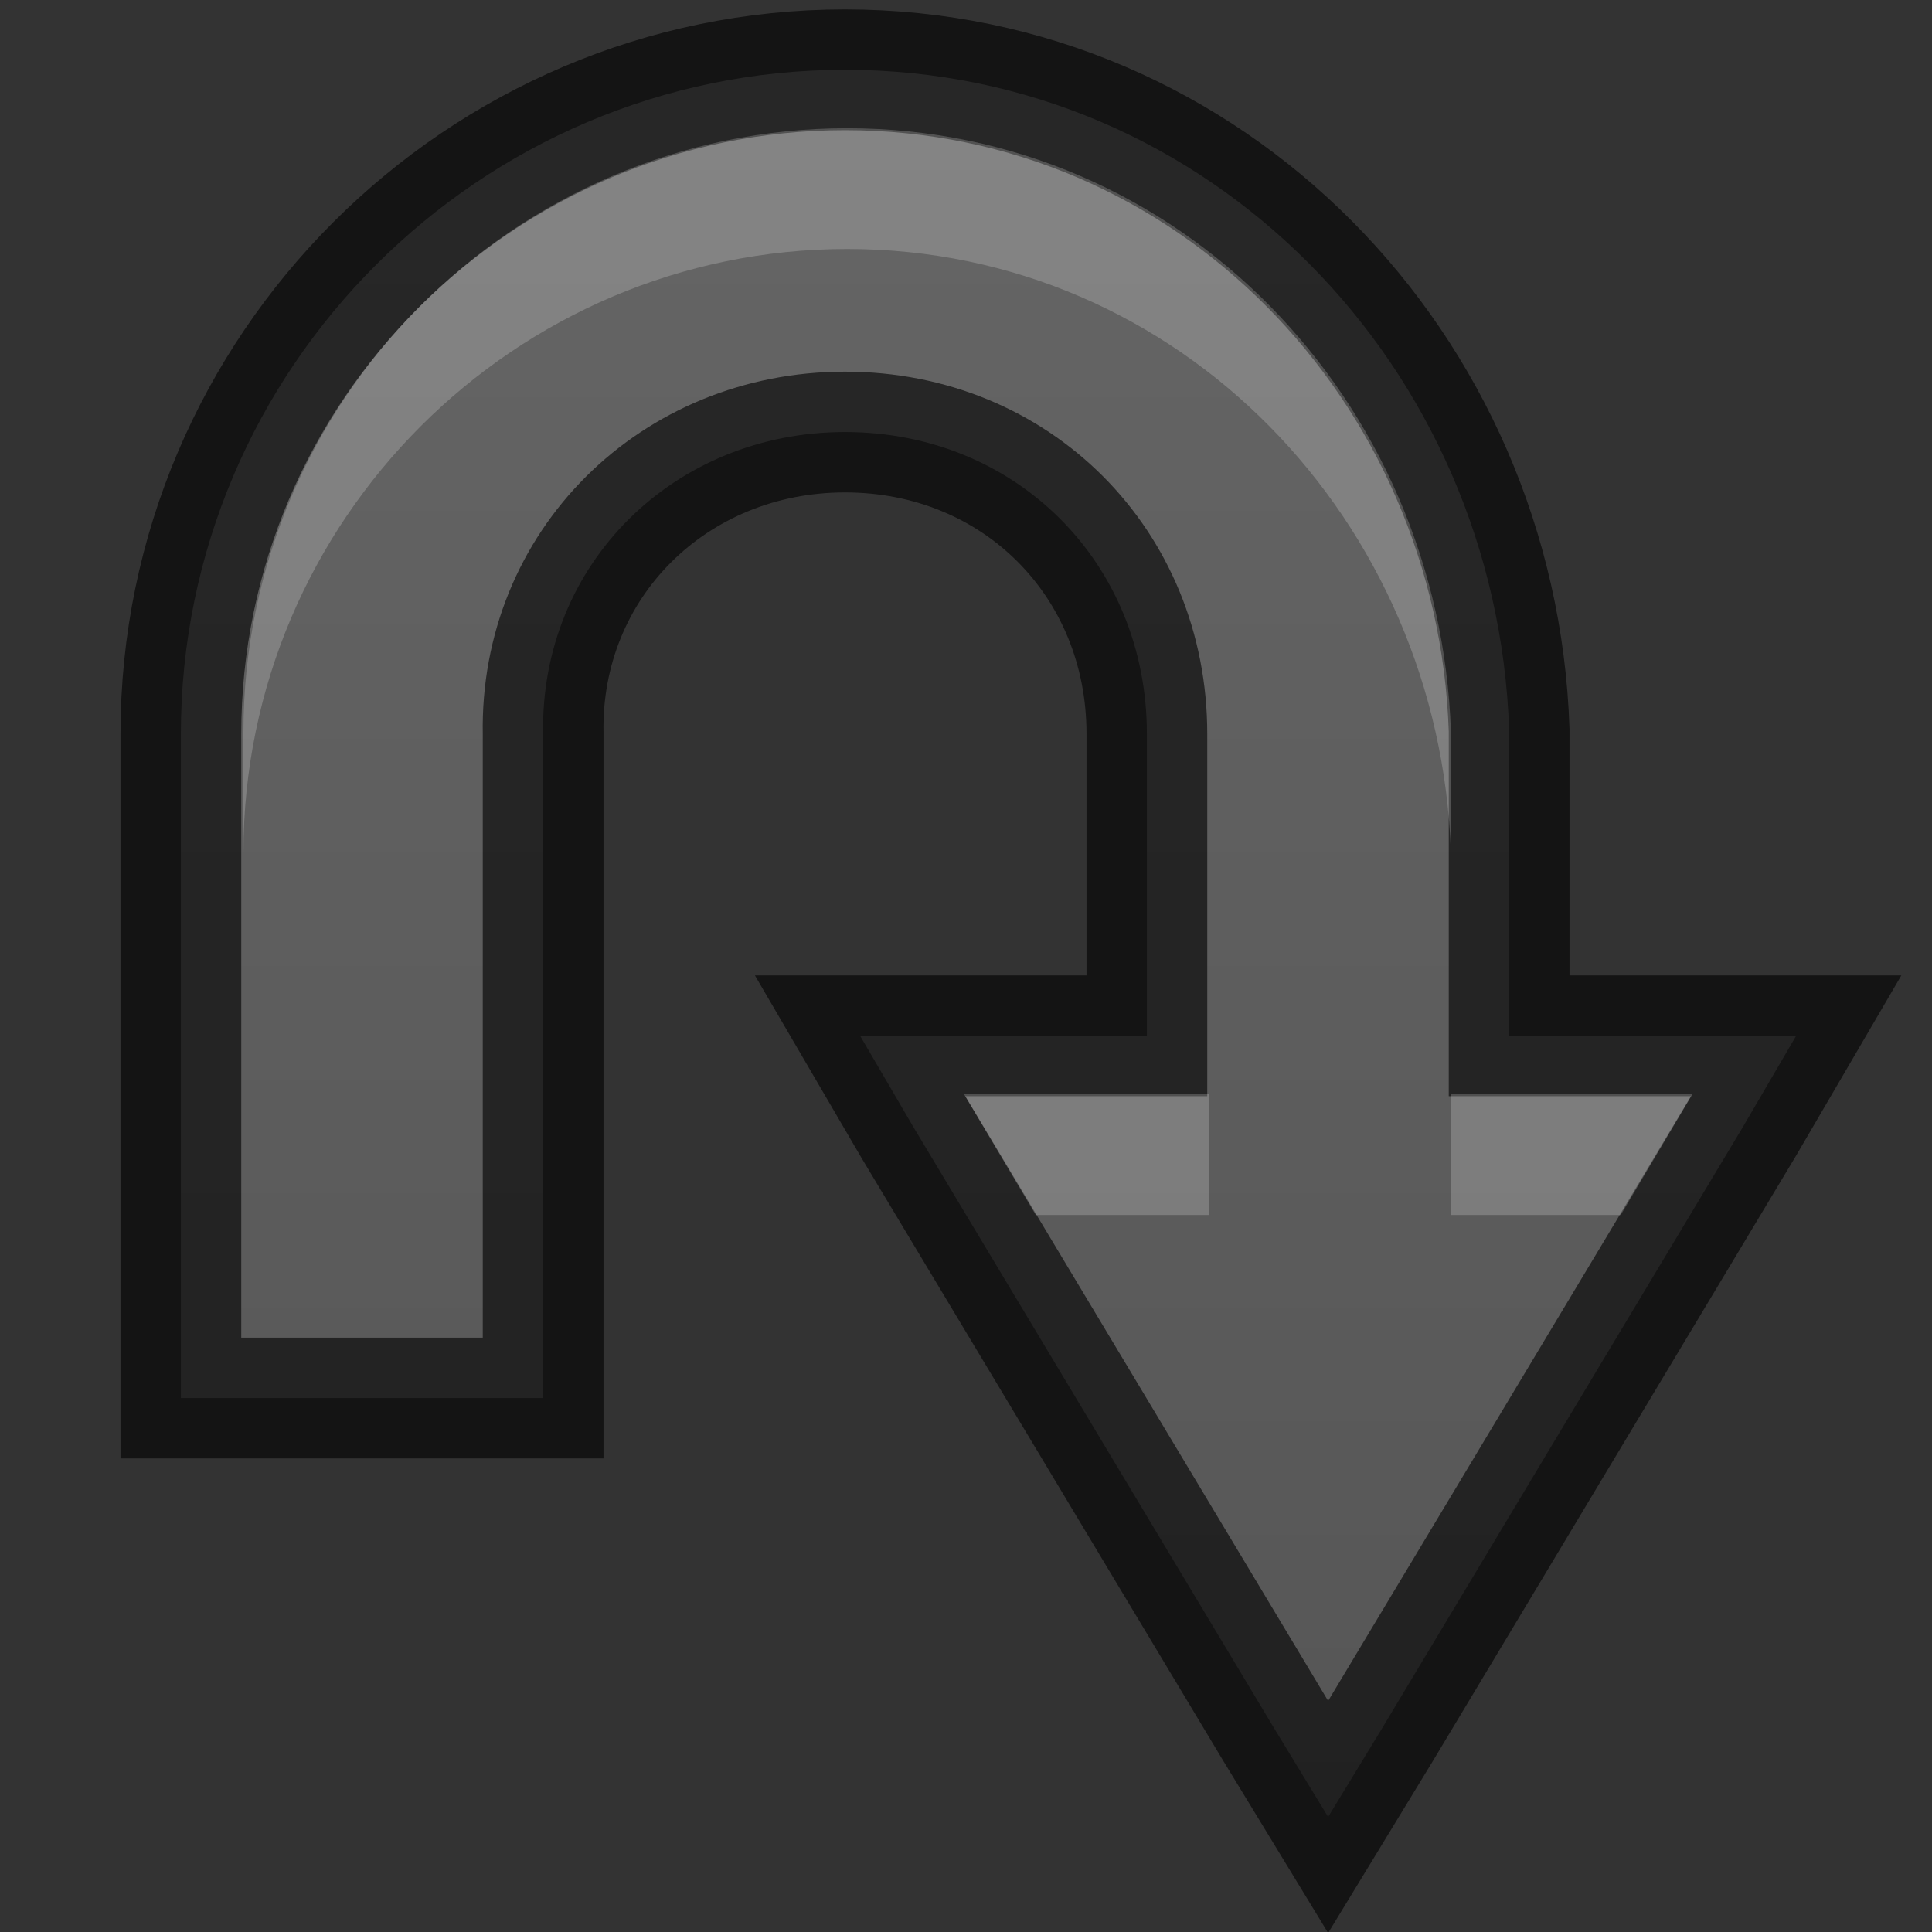 <?xml version="1.0" encoding="UTF-8" standalone="no"?>
<svg xmlns="http://www.w3.org/2000/svg" xmlns:xlink="http://www.w3.org/1999/xlink" xmlns:sodipodi="http://sodipodi.sourceforge.net/DTD/sodipodi-0.dtd" xmlns:inkscape="http://www.inkscape.org/namespaces/inkscape" width="16" height="16" version="1.1">
 <rect width="100%" height="100%" fill="#333333" stroke="none"/>
 <defs id="defs5402">
  <linearGradient id="linearGradient3821">
   <stop id="stop3823" stop-color="#555555"/>
   <stop offset="1" id="stop3825" stop-color="#666666"/>
  </linearGradient>
  <linearGradient id="linearGradient3904">
   <stop id="stop3906" stop-color="#104b88"/>
   <stop id="stop3908" offset="1" stop-color="#0e7398"/>
  </linearGradient>
  <linearGradient inkscape:collect="always" id="linearGradient3886">
   <stop id="stop3888" stop-color="#5097e1"/>
   <stop offset="1" id="stop3890" stop-color="#53d0ff"/>
  </linearGradient>
  <linearGradient inkscape:collect="always" id="linearGradient3804">
   <stop id="stop3806" stop-color="#ffffff"/>
   <stop offset="1" id="stop3808" stop-color="#ffffff" stop-opacity="0"/>
  </linearGradient>
  <linearGradient inkscape:collect="always" xlink:href="#linearGradient3804" id="linearGradient6750" x1="443.5" y1="-178.5" x2="444" y2="-175.5" gradientUnits="userSpaceOnUse" gradientTransform="translate(-433,180)"/>
  <linearGradient inkscape:collect="always" xlink:href="#linearGradient3804" id="linearGradient6736" x1="435" x2="438" gradientUnits="userSpaceOnUse"/>
  <linearGradient inkscape:collect="always" xlink:href="#linearGradient5621" id="linearGradient5956" y1="63.937" x2="0" y2="47.937" gradientUnits="userSpaceOnUse" gradientTransform="translate(-1400.938,-47.937)"/>
  <linearGradient id="linearGradient5621">
   <stop id="stop5623" stop-color="#0b0b0b"/>
   <stop offset="1" id="stop5625" stop-color="#585858"/>
  </linearGradient>
  <linearGradient id="linearGradient8589">
   <stop id="stop8591" stop-color="#fefefe"/>
   <stop id="stop8593" offset="1" stop-color="#cbcbcb"/>
  </linearGradient>
  <radialGradient cx="102" cy="112.3" r="139.56" id="XMLID_8_" gradientUnits="userSpaceOnUse">
   <stop id="stop41" stop-color="#b7b8b9"/>
   <stop id="stop47" offset="0.189" stop-color="#ececec"/>
   <stop id="stop49" offset="0.257" stop-color="#fafafa" stop-opacity="0"/>
   <stop id="stop51" offset="0.301" stop-color="#ffffff" stop-opacity="0"/>
   <stop id="stop53" offset="0.531" stop-color="#fafafa" stop-opacity="0"/>
   <stop id="stop55" offset="0.845" stop-color="#ebecec" stop-opacity="0"/>
   <stop id="stop57" offset="1" stop-color="#e1e2e3" stop-opacity="0"/>
  </radialGradient>
  <linearGradient inkscape:collect="always" xlink:href="#linearGradient3804" id="linearGradient6701" y1="-180" x2="0" y2="-164" gradientUnits="userSpaceOnUse"/>
  <clipPath id="clipPath6691">
   <path id="path6693" d="m 914,-179 8,-1e-5 4,3 0,11 -12,0 z"/>
  </clipPath>
  <linearGradient id="outerBackgroundGradient-4">
   <stop id="stop3864-8-6-6" stop-color="#f0f0f0"/>
   <stop offset="1" id="stop3866-9-1-7" stop-color="#f9f9f9"/>
  </linearGradient>
  <linearGradient inkscape:collect="always" xlink:href="#outerBackgroundGradient-4" id="linearGradient3829" gradientUnits="userSpaceOnUse" gradientTransform="matrix(0,-0.056,0.057,0,-3.143,15)" y1="280" x2="0" y2="40"/>
  <linearGradient inkscape:collect="always" xlink:href="#linearGradient3804" id="linearGradient3831" gradientUnits="userSpaceOnUse" y1="1" x2="0" y2="14" gradientTransform="matrix(0,-1,1,0,-1,13)"/>
  <linearGradient inkscape:collect="always" xlink:href="#linearGradient3886" id="linearGradient3892" y1="15" x2="0" y2="9" gradientUnits="userSpaceOnUse" gradientTransform="translate(0.5,0.5)"/>
  <linearGradient inkscape:collect="always" xlink:href="#linearGradient3904" id="linearGradient3902" y1="16" x2="0" y2="8" gradientUnits="userSpaceOnUse" gradientTransform="translate(0.5,0.5)"/>
  <linearGradient inkscape:collect="always" xlink:href="#linearGradient3886" id="linearGradient4041" y1="16" x2="0" y2="0" gradientUnits="userSpaceOnUse"/>
  <linearGradient inkscape:collect="always" xlink:href="#linearGradient3904" id="linearGradient4156" y1="16" x2="0" y2="0" gradientUnits="userSpaceOnUse"/>
  <linearGradient inkscape:collect="always" xlink:href="#linearGradient3821" id="linearGradient3058" gradientUnits="userSpaceOnUse" y1="16" x2="0" y2="0"/>
 </defs>
 <g id="layer1" inkscape:label="Layer 1" inkscape:groupmode="layer">
  <path d="m 14.875,8.578 -0.438,0.75 -3,5 -0.438,0.719 -0.438,-0.719 -3,-5 -0.438,-0.75 0.875,0 1.5,0 0,-2.5 c 0,-1.417 -1.083,-2.5 -2.5,-2.5 -1.417,0 -2.527,1.094 -2.5,2.5 l 0,5 0,0.5 -0.5,0 -2,0 -0.5,0 0,-0.5 0,-5 c 0,-3.025 2.475,-5.5 5.5,-5.5 3.025,0 5.4,2.466 5.5,5.469 l 0,0.031 0,2.5 1.5,0 0.875,0 z" id="path3812" inkscape:connector-curvature="0" color="#bebebe" fill="url(#linearGradient3058)"/>
  <path id="path3832" d="m 14.875,8.578 -0.438,0.75 -3,5 -0.438,0.719 -0.438,-0.719 -3,-5 -0.438,-0.75 0.875,0 1.5,0 0,-2.5 c 0,-1.417 -1.083,-2.5 -2.5,-2.5 -1.417,0 -2.527,1.094 -2.5,2.5 l 0,5 0,0.5 -0.5,0 -2,0 -0.5,0 0,-0.5 0,-5 c 0,-3.025 2.475,-5.5 5.5,-5.5 3.025,0 5.4,2.466 5.5,5.469 l 0,0.031 0,2.5 1.5,0 0.875,0 z" inkscape:connector-curvature="0" opacity="0.61" color="#bebebe" fill="none" stroke="#000000"/>
  <path d="m 7.016,1.062 c 2.753,0 4.908,2.251 5,5 l 0,1 c -0.092,-2.749 -2.247,-5 -5,-5 -2.752,0 -5,2.248 -5,5 l 0,-1 c 0,-2.752 2.248,-5 5,-5 z m 7,8 -0.594,1 -0.906,0 -0.5,0 0,-0.5 0,-0.5 0.5,0 1.5,0 z m -4,0 0,0.5 0,0.5 -0.5,0 -0.938,0 -0.594,-1 0.031,0 1.5,0 0.5,0 z" id="path3060" inkscape:connector-curvature="0" opacity="0.2" color="#bebebe" fill="#ffffff"/>
 </g>
</svg>
